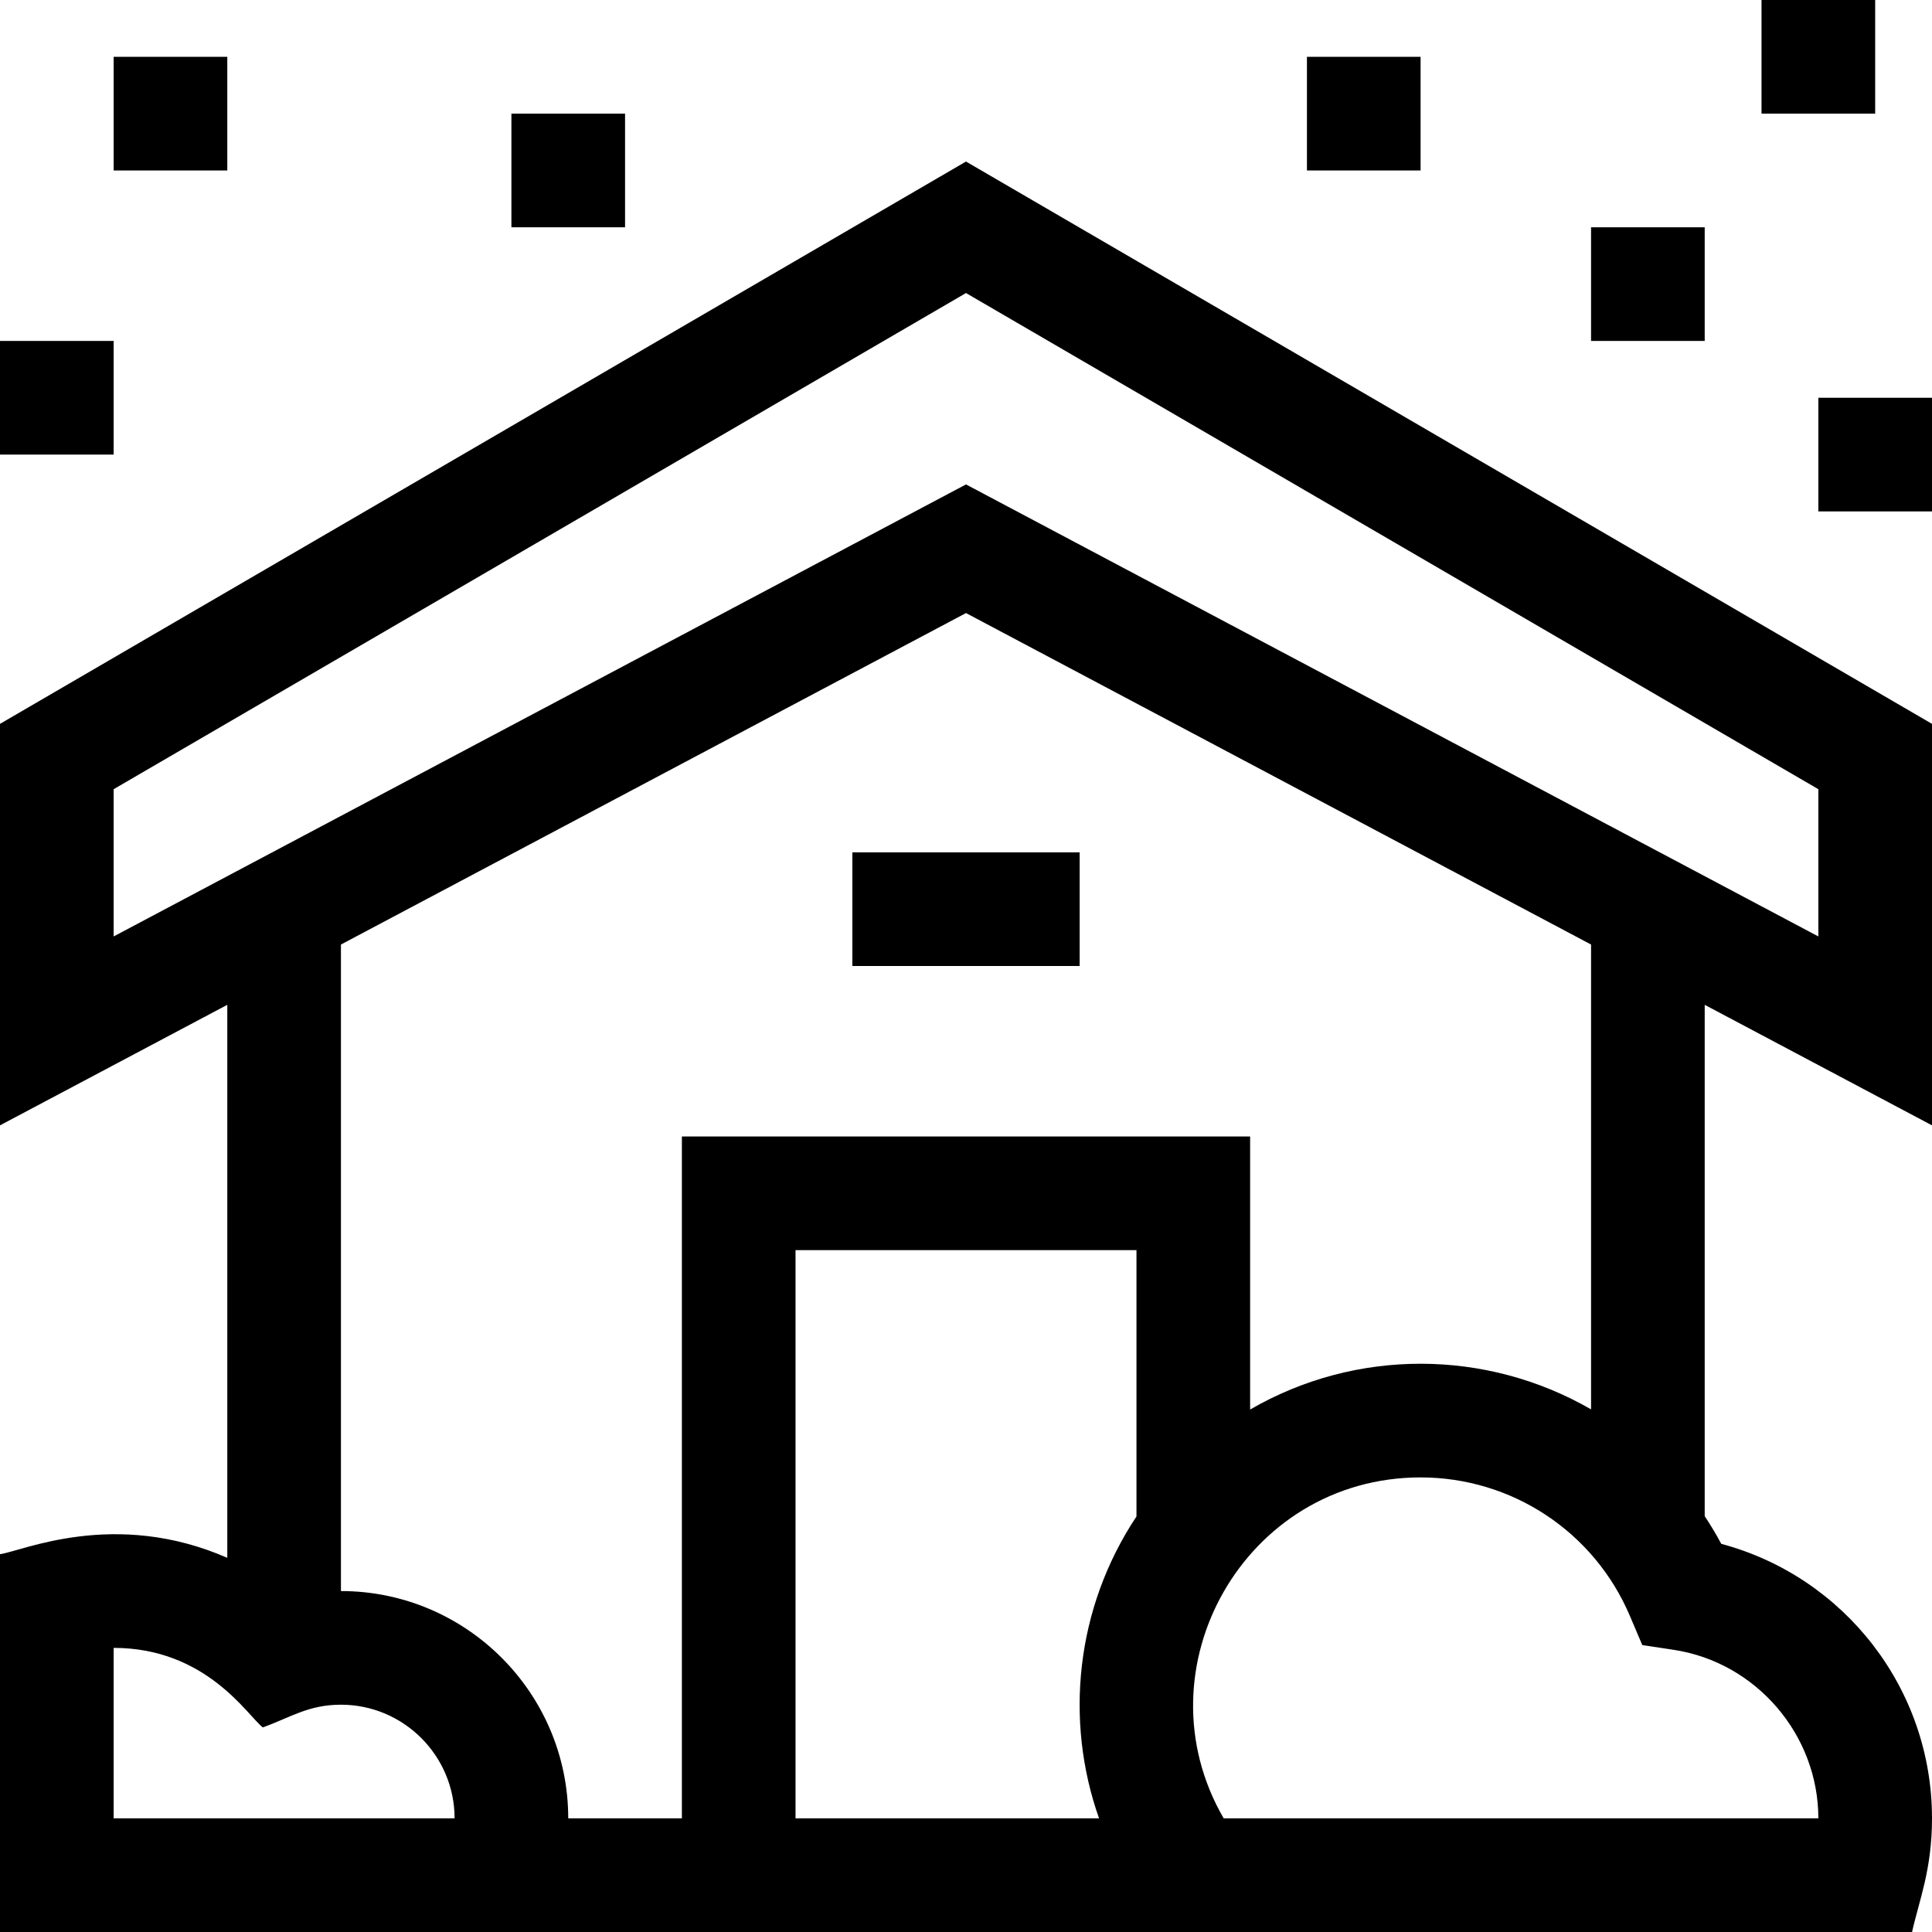 <svg id="Capa_1" enable-background="new 0 0 510 510" height="512" viewBox="0 0 510 510" width="512" xmlns="http://www.w3.org/2000/svg"><g><path d="m0 191.081v105.984l60-31.819v145.98c-29.805-13.022-54.253-1.713-60-.963v99.737h504.736c1.848-8.306 5.264-16.43 5.264-30 0-34.226-23.107-63.775-55.63-72.466-1.347-2.519-2.81-4.952-4.37-7.305v-134.983l60 31.819v-105.984l-255-148.437zm30 288.919v-45c24.473 0 35.354 17.882 39.367 20.993 7.316-2.617 12.008-5.993 20.633-5.993 16.542 0 30 13.458 30 30zm270-79.69c-16.123 24.255-18.983 53.938-9.878 79.69h-80.122v-150h90zm180 79.69h-156.978c-22.913-39.489 5.591-90 51.978-90 24.12 0 45.805 14.347 55.245 36.549l3.277 7.709 8.283 1.253c21.775 3.294 38.195 22.42 38.195 44.489zm-60-107.962c-27.659-15.957-62.033-16.171-90 .043v-72.081h-150v180h-30c0-33.084-26.916-60-60-60v-170.664l165-87.504 165 87.504zm60-124.84-225-119.324-225 119.324v-38.868l225-130.974 225 130.974z"/><path d="m30 15h30v30h-30z"/><path d="m0 90h30v30h-30z"/><path d="m135 30h30v30h-30z"/><path d="m345 15h30v30h-30z"/><path d="m420 60h30v30h-30z"/><path d="m465 0h30v30h-30z"/><path d="m480 105h30v30h-30z"/><path d="m225 225h60v30h-60z"/></g></svg>